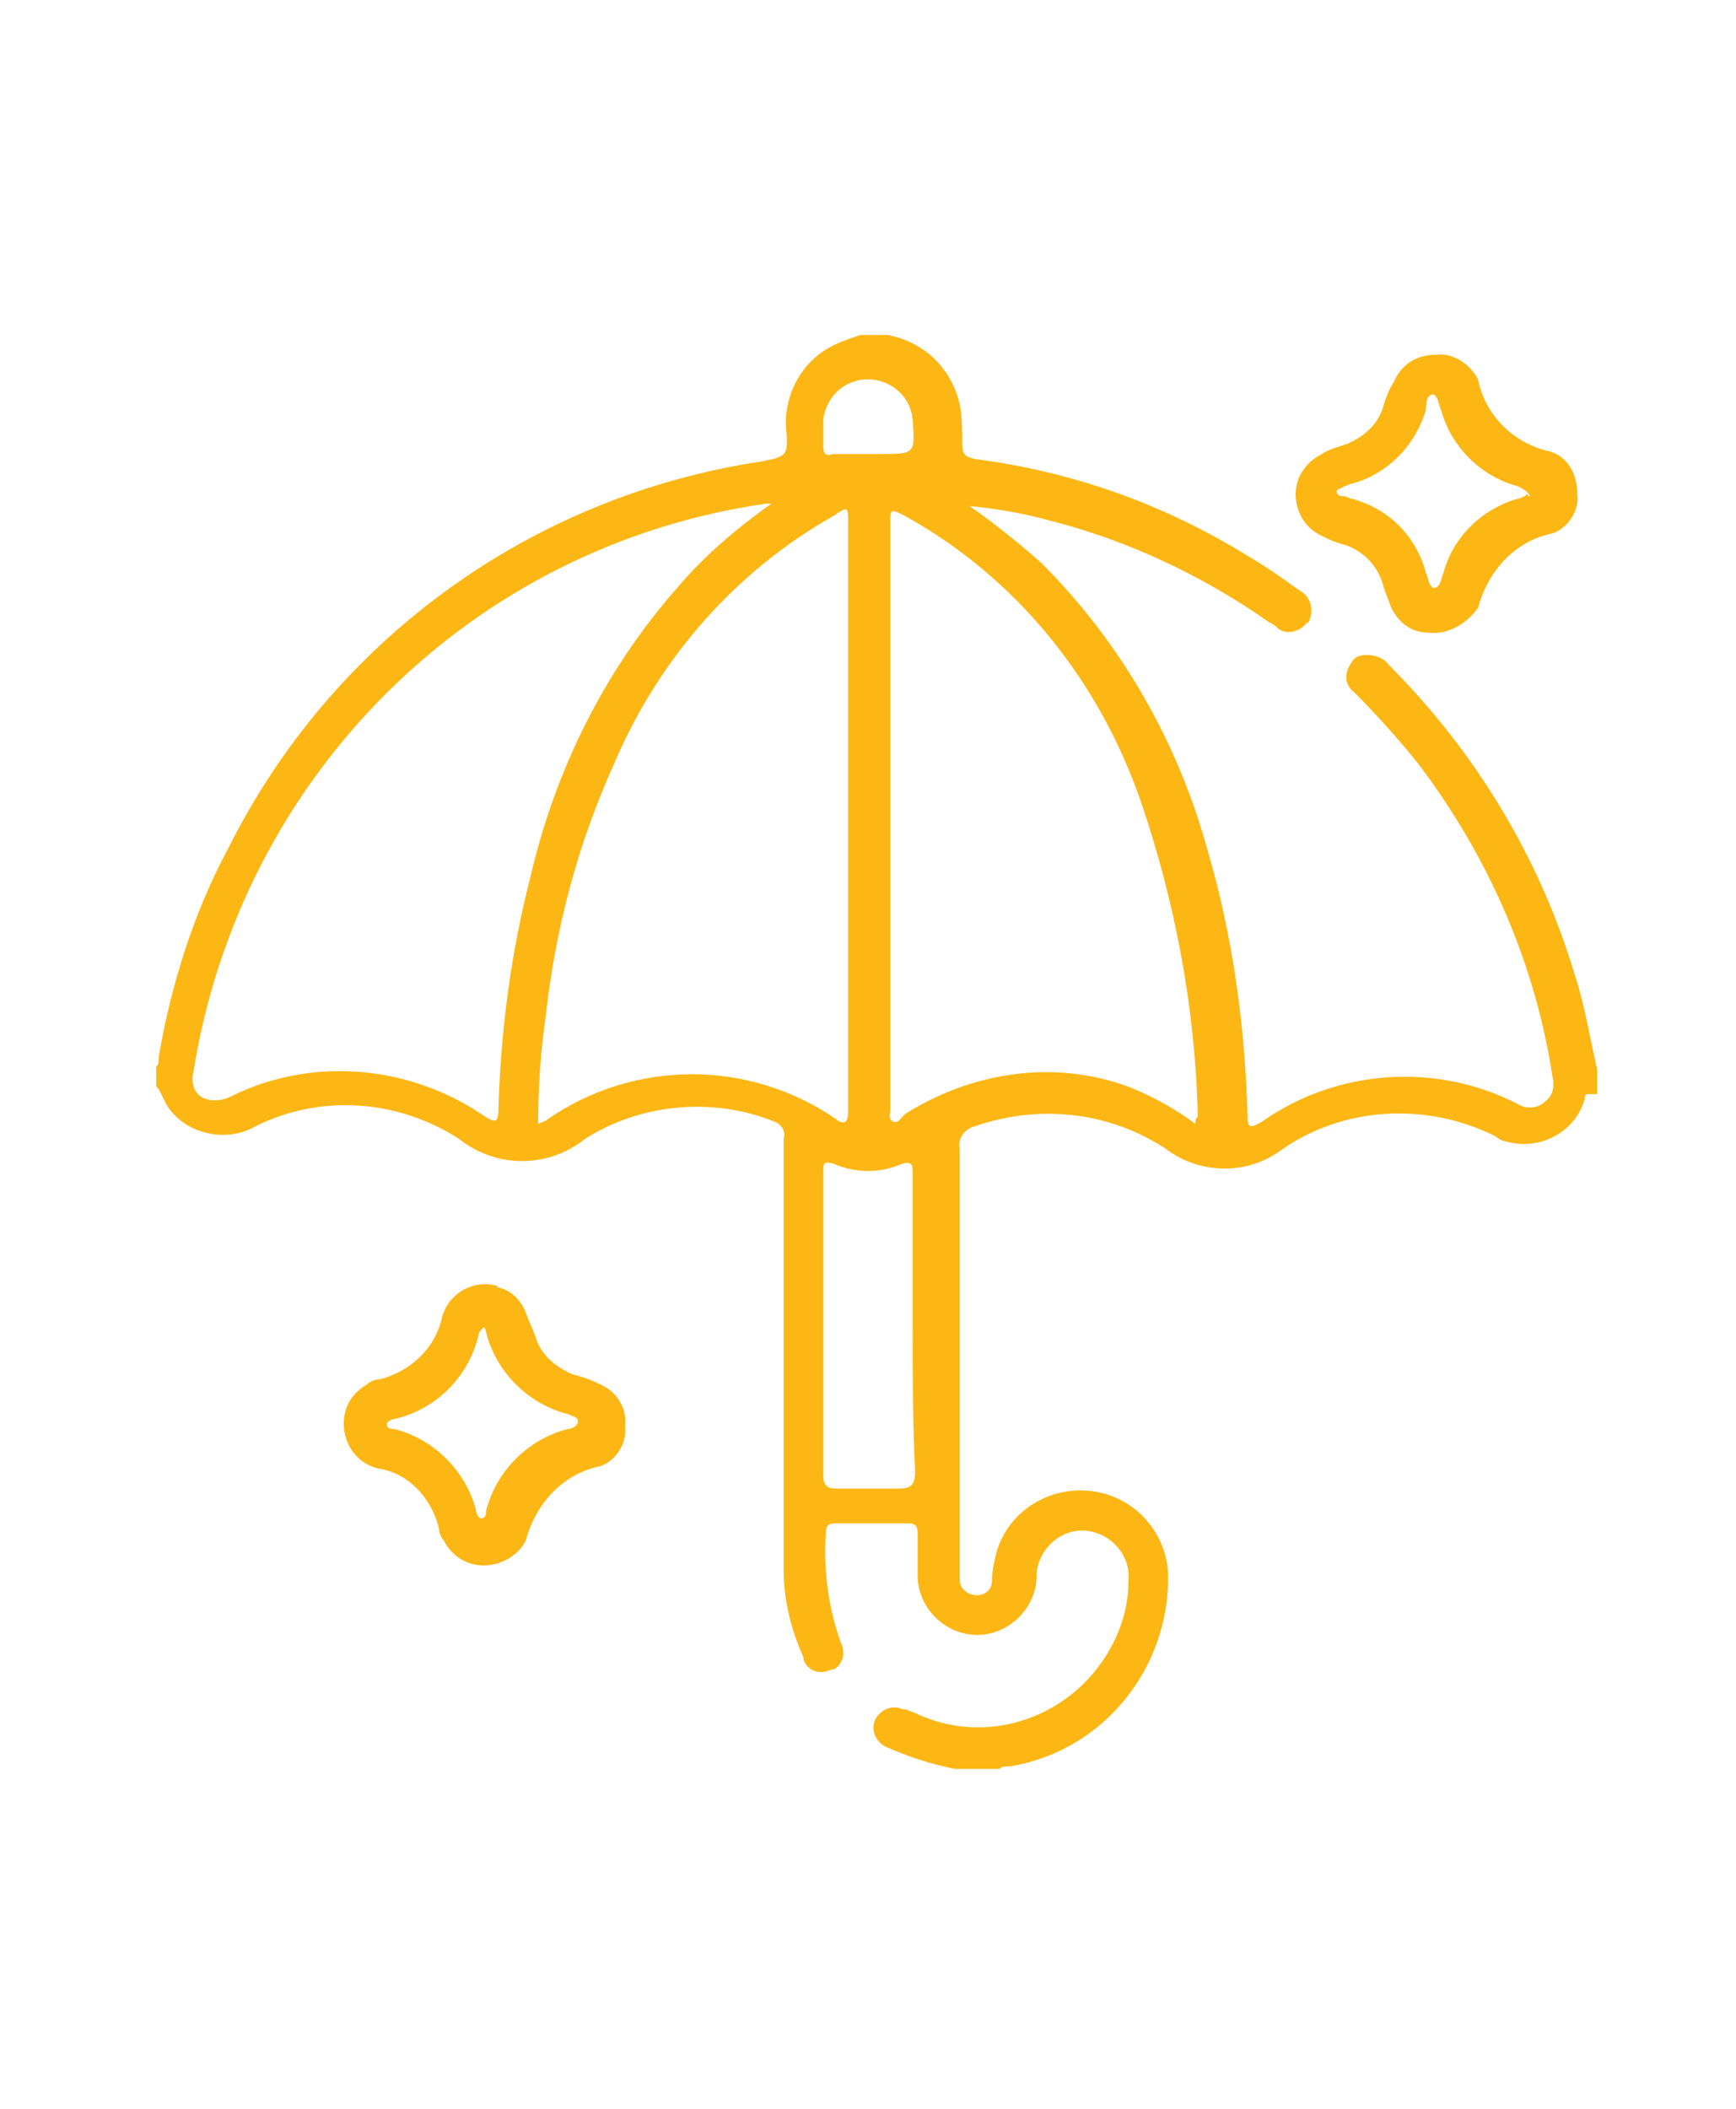 <?xml version="1.0" encoding="utf-8"?>
<!-- Generator: Adobe Illustrator 19.1.1, SVG Export Plug-In . SVG Version: 6.00 Build 0)  -->
<svg version="1.1" id="Layer_1" xmlns="http://www.w3.org/2000/svg" xmlns:xlink="http://www.w3.org/1999/xlink" x="0px" y="0px"
	 viewBox="0 0 70 85" style="enable-background:new 0 0 70 85;" xml:space="preserve">
<style type="text/css">
	.st0{fill:#FCB715;}
	.st1{fill:#EEB414;}
</style>
<g id="Group_622" transform="translate(-244 28)">
	<path id="Path_956" class="st0" d="M308,16.1c-0.1,0-0.1,0.2-0.1,0.2c-0.4,1.4-1.9,2.1-3.2,1.7c-0.1,0-0.3-0.1-0.4-0.2
		c-2.8-1.4-6.2-1.2-8.7,0.6c-1.4,1-3.3,0.9-4.6-0.1c-2.3-1.5-5.1-1.8-7.7-0.9c-0.4,0.1-0.7,0.5-0.6,0.9c0,5.7,0,11.3,0,16.9
		c0,0.2,0,0.3,0,0.5c0,0.3,0.3,0.6,0.7,0.6c0.3,0,0.6-0.2,0.6-0.6c0,0,0,0,0,0c0-0.4,0.1-0.8,0.2-1.2c0.5-1.6,2.1-2.6,3.8-2.4
		c1.7,0.2,3,1.6,3.1,3.3c0.1,3.8-2.6,7.2-6.4,7.8c-0.2,0-0.3,0-0.4,0.1h-1.8c-1-0.2-1.9-0.5-2.8-0.9c-0.4-0.2-0.6-0.7-0.4-1.1
		c0,0,0,0,0,0c0.2-0.4,0.7-0.6,1.1-0.4c0,0,0,0,0.1,0c0.1,0,0.2,0.1,0.3,0.1c3,1.5,6.6,0.2,8.1-2.8c0.4-0.8,0.6-1.6,0.6-2.5
		c0.1-1-0.7-1.9-1.7-2c-1-0.1-1.9,0.7-2,1.7c0,0,0,0.1,0,0.1c0,1.3-1.1,2.4-2.4,2.4c-1.3,0-2.4-1.1-2.4-2.4c0,0,0,0,0-0.1
		c0-0.5,0-1.1,0-1.6c0-0.3-0.1-0.4-0.4-0.4c-1,0-1.9,0-2.9,0c-0.3,0-0.4,0.1-0.4,0.4c-0.1,1.5,0.1,3,0.6,4.4
		c0.2,0.4,0.1,0.9-0.3,1.1c0,0,0,0-0.1,0c-0.4,0.2-0.9,0.1-1.1-0.4c0,0,0,0,0-0.1c-0.5-1.1-0.8-2.3-0.8-3.5c0-3.4,0-6.7,0-10.1
		c0-2.4,0-4.9,0-7.3c0.1-0.3-0.1-0.6-0.4-0.7c-2.5-1-5.4-0.7-7.6,0.7c-1.5,1.2-3.6,1.2-5.1,0c-2.5-1.6-5.6-1.8-8.2-0.5
		c-1.2,0.7-2.9,0.3-3.6-0.9c-0.1-0.2-0.2-0.4-0.3-0.6c0,0-0.1-0.1-0.1-0.1V15c0.1-0.1,0.1-0.2,0.1-0.4c0.5-2.9,1.4-5.8,2.8-8.4
		c4.2-8.4,12.2-14.2,21.5-15.6c1-0.2,1.1-0.2,1-1.3c-0.1-1.1,0.4-2.3,1.3-3c0.5-0.4,1.1-0.6,1.7-0.8h1.1l0.4,0.1
		c1.3,0.4,2.2,1.4,2.5,2.7c0.1,0.5,0.1,1.1,0.1,1.6c0,0.4,0.1,0.5,0.5,0.6c3.9,0.5,7.6,1.8,11,3.9c0.7,0.4,1.4,0.9,2.1,1.4
		c0.4,0.2,0.6,0.7,0.4,1.2c0,0,0,0.1-0.1,0.1c-0.3,0.4-0.9,0.5-1.2,0.2c0,0,0,0-0.1-0.1c-0.1,0-0.1-0.1-0.2-0.1
		c-2.7-1.9-5.7-3.3-8.8-4.1c-1.1-0.3-2.2-0.5-3.3-0.6c1,0.7,2,1.5,2.9,2.3c3.2,3.2,5.5,7.2,6.7,11.6c1,3.4,1.5,7,1.6,10.6
		c0,0.6,0.1,0.6,0.6,0.3c3-2.1,7-2.4,10.3-0.7c0.3,0.2,0.8,0.2,1.1-0.1c0.3-0.2,0.4-0.6,0.3-1c-0.7-4.6-2.6-8.9-5.4-12.6
		c-0.8-1-1.7-2-2.6-2.9c-0.4-0.3-0.4-0.8-0.1-1.2c0.1-0.2,0.3-0.3,0.6-0.3c0.3,0,0.7,0.1,0.9,0.4c3.5,3.5,6.1,7.8,7.5,12.5
		c0.4,1.2,0.6,2.5,0.9,3.8V16.1z M275.1-7.7c-0.1,0-0.1,0-0.2,0C263-6,253.7,3.3,251.8,15.2c-0.1,0.4,0,0.8,0.3,1
		c0.3,0.2,0.8,0.2,1.2,0c3.2-1.6,7.1-1.3,10.1,0.7c0.6,0.4,0.7,0.4,0.7-0.3c0.1-3.1,0.5-6.2,1.3-9.3c1-4.3,3-8.3,5.9-11.6
		C272.4-5.6,273.7-6.7,275.1-7.7z M265.7,17.3c0.2-0.1,0.3-0.1,0.4-0.2c3.5-2.4,8.1-2.4,11.6,0c0.1,0.1,0.3,0.2,0.4,0.1
		s0.1-0.3,0.1-0.5c0-7.9,0-15.7,0-23.6c0-0.7,0-0.7-0.6-0.3c-3.9,2.2-7,5.7-8.8,9.9C267.3,6,266.4,9.4,266,13
		C265.8,14.4,265.7,15.8,265.7,17.3L265.7,17.3z M292.2,17.3c0-0.1,0-0.2,0.1-0.3c-0.1-4.3-0.9-8.6-2.3-12.7c-1.7-4.9-5-9-9.5-11.5
		c-0.6-0.3-0.6-0.3-0.6,0.3c0,3.9,0,7.8,0,11.8c0,3.9,0,7.9,0,11.8c0,0.2-0.1,0.4,0.1,0.5c0.2,0.1,0.3-0.1,0.4-0.2
		c0,0,0.1-0.1,0.1-0.1c2.7-1.7,6-2.2,9-1.1C290.5,16.2,291.4,16.7,292.2,17.3L292.2,17.3z M280.8,25.4c0-2,0-4.1,0-6.1
		c0-0.3,0-0.5-0.4-0.4c-0.9,0.4-1.9,0.4-2.8,0c-0.4-0.1-0.4,0-0.4,0.3c0,4.1,0,8.2,0,12.3c0,0.4,0.2,0.5,0.5,0.5c0.8,0,1.7,0,2.5,0
		c0.5,0,0.7-0.1,0.7-0.7C280.8,29.3,280.8,27.3,280.8,25.4L280.8,25.4z M278.9-9.7L278.9-9.7c0.2,0,0.4,0,0.6,0c1.4,0,1.4,0,1.3-1.4
		c-0.1-1-1-1.7-2-1.6c-0.9,0.1-1.5,0.8-1.6,1.6c0,0.4,0,0.7,0,1.1c0,0.3,0.1,0.4,0.4,0.3C278-9.7,278.5-9.7,278.9-9.7L278.9-9.7z"/>
	<path id="Path_957" class="st0" d="M263.5,35.1c-0.7,0-1.3-0.4-1.6-1c-0.1-0.1-0.2-0.3-0.2-0.5c-0.3-1.2-1.2-2.2-2.4-2.4
		c-1-0.2-1.6-1.2-1.4-2.2c0.1-0.5,0.4-0.9,0.9-1.2c0.1-0.1,0.3-0.2,0.5-0.2c1.2-0.3,2.2-1.2,2.5-2.4c0.2-1,1.2-1.6,2.1-1.4
		c0.1,0,0.1,0,0.2,0.1c0.5,0.1,0.9,0.5,1.1,1c0.1,0.3,0.3,0.7,0.4,1c0.2,0.7,0.8,1.2,1.5,1.5c0.4,0.1,0.7,0.2,1.1,0.4
		c0.7,0.3,1.1,1,1,1.7c0.1,0.7-0.4,1.4-1,1.6c-1.5,0.3-2.6,1.5-3,3C264.9,34.7,264.2,35.1,263.5,35.1z M263.5,25.5
		c-0.1,0.1-0.2,0.2-0.2,0.3c-0.4,1.7-1.7,3-3.4,3.4c-0.1,0-0.3,0.1-0.3,0.2c0,0.2,0.2,0.2,0.3,0.2c1.6,0.4,2.9,1.7,3.3,3.3
		c0,0.1,0.1,0.3,0.2,0.3c0.2,0,0.2-0.2,0.2-0.3c0.4-1.6,1.7-2.9,3.3-3.3c0.1,0,0.4-0.1,0.4-0.3c0-0.2-0.2-0.2-0.4-0.3
		c-1.6-0.4-2.9-1.7-3.3-3.3c0-0.1-0.1-0.2-0.1-0.3C263.6,25.6,263.6,25.5,263.5,25.5z"/>
	<path id="Path_958" class="st0" d="M301.6-2.5c-0.7,0-1.2-0.4-1.5-1c-0.1-0.3-0.2-0.5-0.3-0.8c-0.2-0.9-0.9-1.6-1.8-1.8
		c-0.3-0.1-0.5-0.2-0.7-0.3c-0.9-0.4-1.3-1.5-0.9-2.4c0.2-0.4,0.5-0.7,0.9-0.9c0.3-0.2,0.7-0.3,1-0.4c0.7-0.3,1.3-0.8,1.5-1.6
		c0.1-0.3,0.2-0.6,0.4-0.9c0.3-0.7,0.9-1.1,1.7-1.1c0.7-0.1,1.4,0.4,1.7,1c0.3,1.5,1.5,2.6,2.9,2.9c0.7,0.2,1.1,0.9,1.1,1.7
		c0.1,0.7-0.4,1.4-1,1.6c-1.5,0.3-2.6,1.5-3,3C303.1-2.8,302.3-2.4,301.6-2.5z M305.7-8c-0.1-0.2-0.3-0.3-0.5-0.4
		c-1.5-0.4-2.7-1.6-3.1-3.1c-0.1-0.2-0.1-0.5-0.3-0.6c-0.3,0-0.3,0.4-0.3,0.6c-0.4,1.4-1.5,2.6-3,3c-0.1,0-0.2,0.1-0.3,0.1
		c-0.1,0.1-0.3,0.1-0.3,0.2c0,0.2,0.2,0.2,0.3,0.2c0.1,0,0.2,0.1,0.3,0.1c1.5,0.4,2.6,1.5,3,3c0.1,0.2,0.1,0.5,0.3,0.6
		c0.3,0,0.3-0.4,0.4-0.6c0.4-1.5,1.6-2.6,3-3c0.1,0,0.3-0.1,0.4-0.2C305.6-8,305.6-8,305.7-8L305.7-8z"/>
</g>
</svg>
